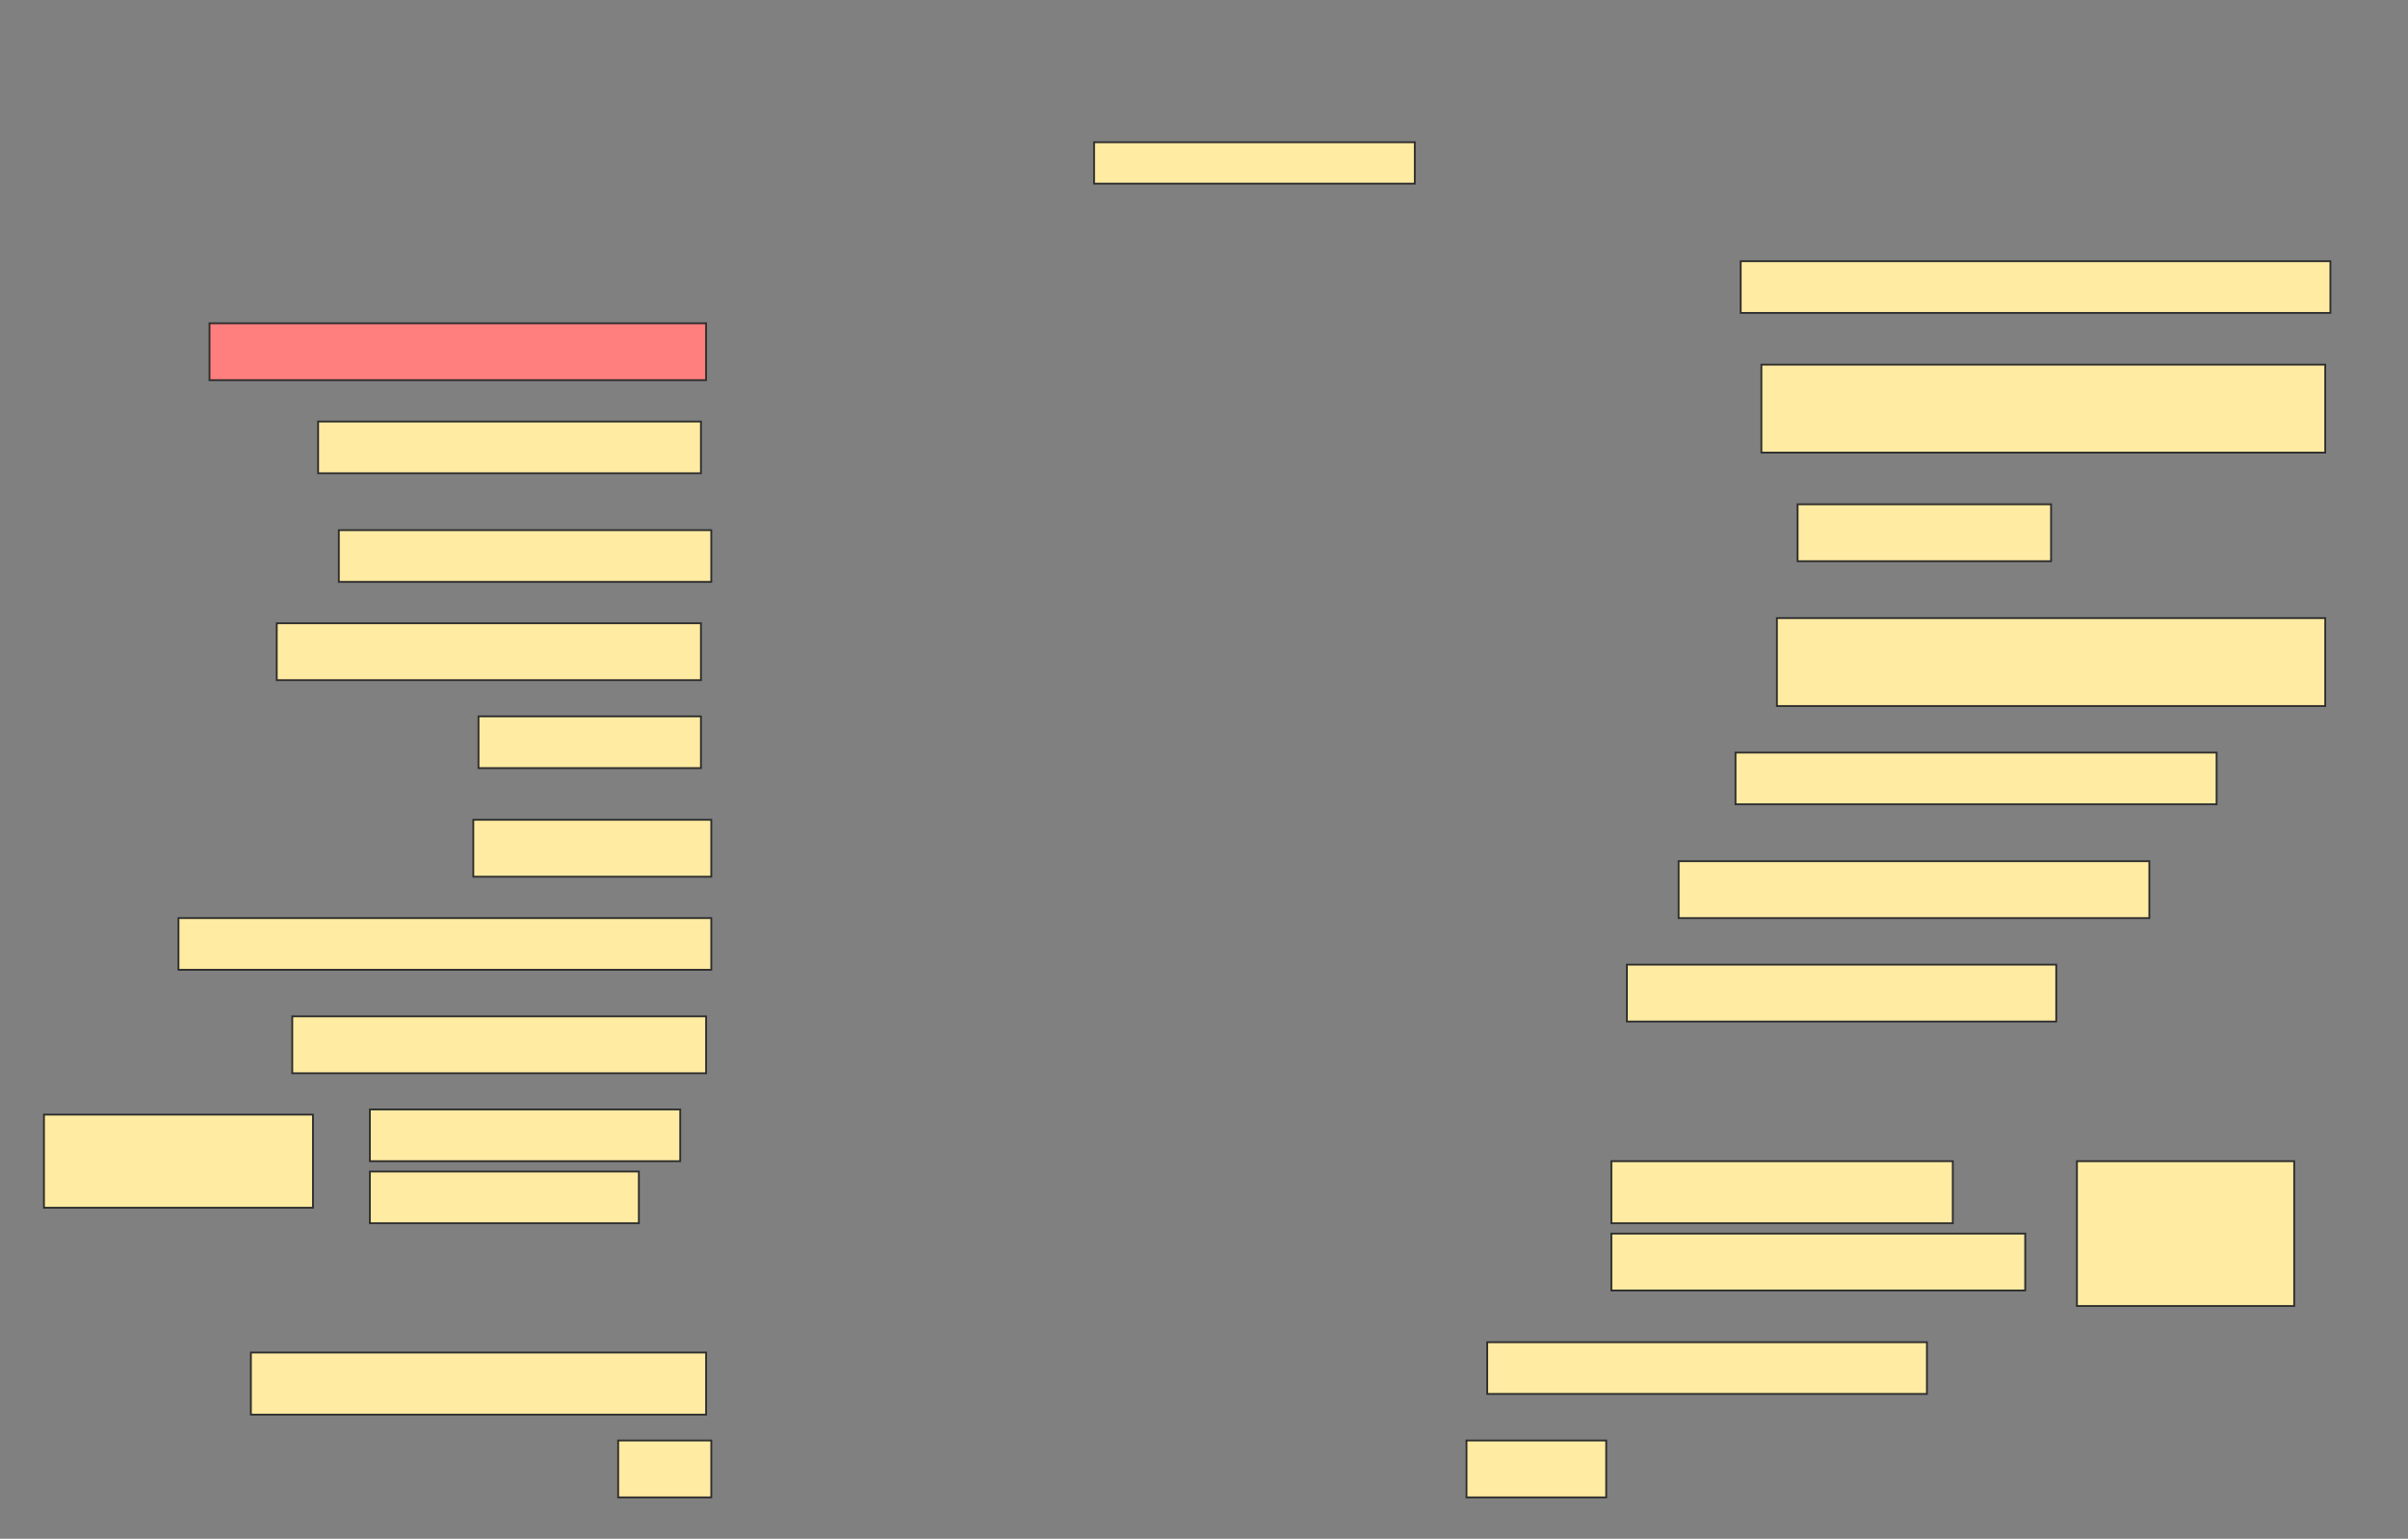 <svg height="850" width="1330" xmlns="http://www.w3.org/2000/svg">
 <rect width="100%" height="100%" fill="#808080" stroke="none"/>
 <!-- Created with Image Occlusion Enhanced -->
 <g>
  <title>Labels</title>
 </g>
 <g>
  <title>Masks</title>
  <rect fill="#FFEBA2" height="22.857" id="dae02f5a9da84aa3a8eaedf5158d398e-ao-1" stroke="#2D2D2D" width="177.143" x="604.286" y="78.571"/>
  <rect fill="#FFEBA2" height="28.571" id="dae02f5a9da84aa3a8eaedf5158d398e-ao-2" stroke="#2D2D2D" width="325.714" x="961.429" y="144.286"/>
  <rect class="qshape" fill="#FF7E7E" height="31.429" id="dae02f5a9da84aa3a8eaedf5158d398e-ao-3" stroke="#2D2D2D" width="274.286" x="115.714" y="178.571"/>
  <rect fill="#FFEBA2" height="48.571" id="dae02f5a9da84aa3a8eaedf5158d398e-ao-4" stroke="#2D2D2D" width="311.429" x="972.857" y="201.429"/>
  <rect fill="#FFEBA2" height="28.571" id="dae02f5a9da84aa3a8eaedf5158d398e-ao-5" stroke="#2D2D2D" width="211.429" x="175.714" y="232.857"/>
  <rect fill="#FFEBA2" height="31.429" id="dae02f5a9da84aa3a8eaedf5158d398e-ao-6" stroke="#2D2D2D" width="140" x="992.857" y="278.571"/>
  <rect fill="#FFEBA2" height="28.571" id="dae02f5a9da84aa3a8eaedf5158d398e-ao-7" stroke="#2D2D2D" width="205.714" x="187.143" y="292.857"/>
  <rect fill="#FFEBA2" height="48.571" id="dae02f5a9da84aa3a8eaedf5158d398e-ao-8" stroke="#2D2D2D" width="302.857" x="981.429" y="341.429"/>
  <rect fill="#FFEBA2" height="31.429" id="dae02f5a9da84aa3a8eaedf5158d398e-ao-9" stroke="#2D2D2D" width="234.286" x="152.857" y="344.286"/>
  <rect fill="#FFEBA2" height="28.571" id="dae02f5a9da84aa3a8eaedf5158d398e-ao-10" stroke="#2D2D2D" width="122.857" x="264.286" y="395.714"/>
  <rect fill="#FFEBA2" height="28.571" id="dae02f5a9da84aa3a8eaedf5158d398e-ao-11" stroke="#2D2D2D" width="265.714" x="958.571" y="415.714"/>
  <rect fill="#FFEBA2" height="31.429" id="dae02f5a9da84aa3a8eaedf5158d398e-ao-12" stroke="#2D2D2D" width="131.429" x="261.429" y="452.857"/>
  <rect fill="#FFEBA2" height="31.429" id="dae02f5a9da84aa3a8eaedf5158d398e-ao-13" stroke="#2D2D2D" width="260" x="927.143" y="475.714"/>
  <rect fill="#FFEBA2" height="28.571" id="dae02f5a9da84aa3a8eaedf5158d398e-ao-14" stroke="#2D2D2D" width="294.286" x="98.571" y="507.143"/>
  <rect fill="#FFEBA2" height="31.429" id="dae02f5a9da84aa3a8eaedf5158d398e-ao-15" stroke="#2D2D2D" width="237.143" x="898.571" y="532.857"/>
  <rect fill="#FFEBA2" height="31.429" id="dae02f5a9da84aa3a8eaedf5158d398e-ao-16" stroke="#2D2D2D" width="228.571" x="161.429" y="561.429"/>
  <g id="dae02f5a9da84aa3a8eaedf5158d398e-ao-17">
   <rect fill="#FFEBA2" height="51.429" stroke="#2D2D2D" width="148.571" x="24.286" y="615.714"/>
   <rect fill="#FFEBA2" height="28.571" stroke="#2D2D2D" width="171.429" x="204.286" y="612.857"/>
   <rect fill="#FFEBA2" height="28.571" stroke="#2D2D2D" stroke-dasharray="null" stroke-linecap="null" stroke-linejoin="null" width="148.571" x="204.286" y="647.143"/>
  </g>
  <g id="dae02f5a9da84aa3a8eaedf5158d398e-ao-18">
   <rect fill="#FFEBA2" height="80" stroke="#2D2D2D" stroke-dasharray="null" stroke-linecap="null" stroke-linejoin="null" width="120" x="1147.143" y="641.429"/>
   <rect fill="#FFEBA2" height="34.286" stroke="#2D2D2D" stroke-dasharray="null" stroke-linecap="null" stroke-linejoin="null" width="188.571" x="890" y="641.429"/>
   <rect fill="#FFEBA2" height="31.429" stroke="#2D2D2D" stroke-dasharray="null" stroke-linecap="null" stroke-linejoin="null" width="228.571" x="890" y="681.429"/>
  </g>
  <rect fill="#FFEBA2" height="34.286" id="dae02f5a9da84aa3a8eaedf5158d398e-ao-19" stroke="#2D2D2D" stroke-dasharray="null" stroke-linecap="null" stroke-linejoin="null" width="251.429" x="138.571" y="747.143"/>
  <rect fill="#FFEBA2" height="28.571" id="dae02f5a9da84aa3a8eaedf5158d398e-ao-20" stroke="#2D2D2D" stroke-dasharray="null" stroke-linecap="null" stroke-linejoin="null" width="242.857" x="821.429" y="741.429"/>
  <rect fill="#FFEBA2" height="31.429" id="dae02f5a9da84aa3a8eaedf5158d398e-ao-21" stroke="#2D2D2D" stroke-dasharray="null" stroke-linecap="null" stroke-linejoin="null" width="51.429" x="341.429" y="795.714"/>
  <rect fill="#FFEBA2" height="31.429" id="dae02f5a9da84aa3a8eaedf5158d398e-ao-22" stroke="#2D2D2D" stroke-dasharray="null" stroke-linecap="null" stroke-linejoin="null" width="77.143" x="810" y="795.714"/>
 </g>
</svg>